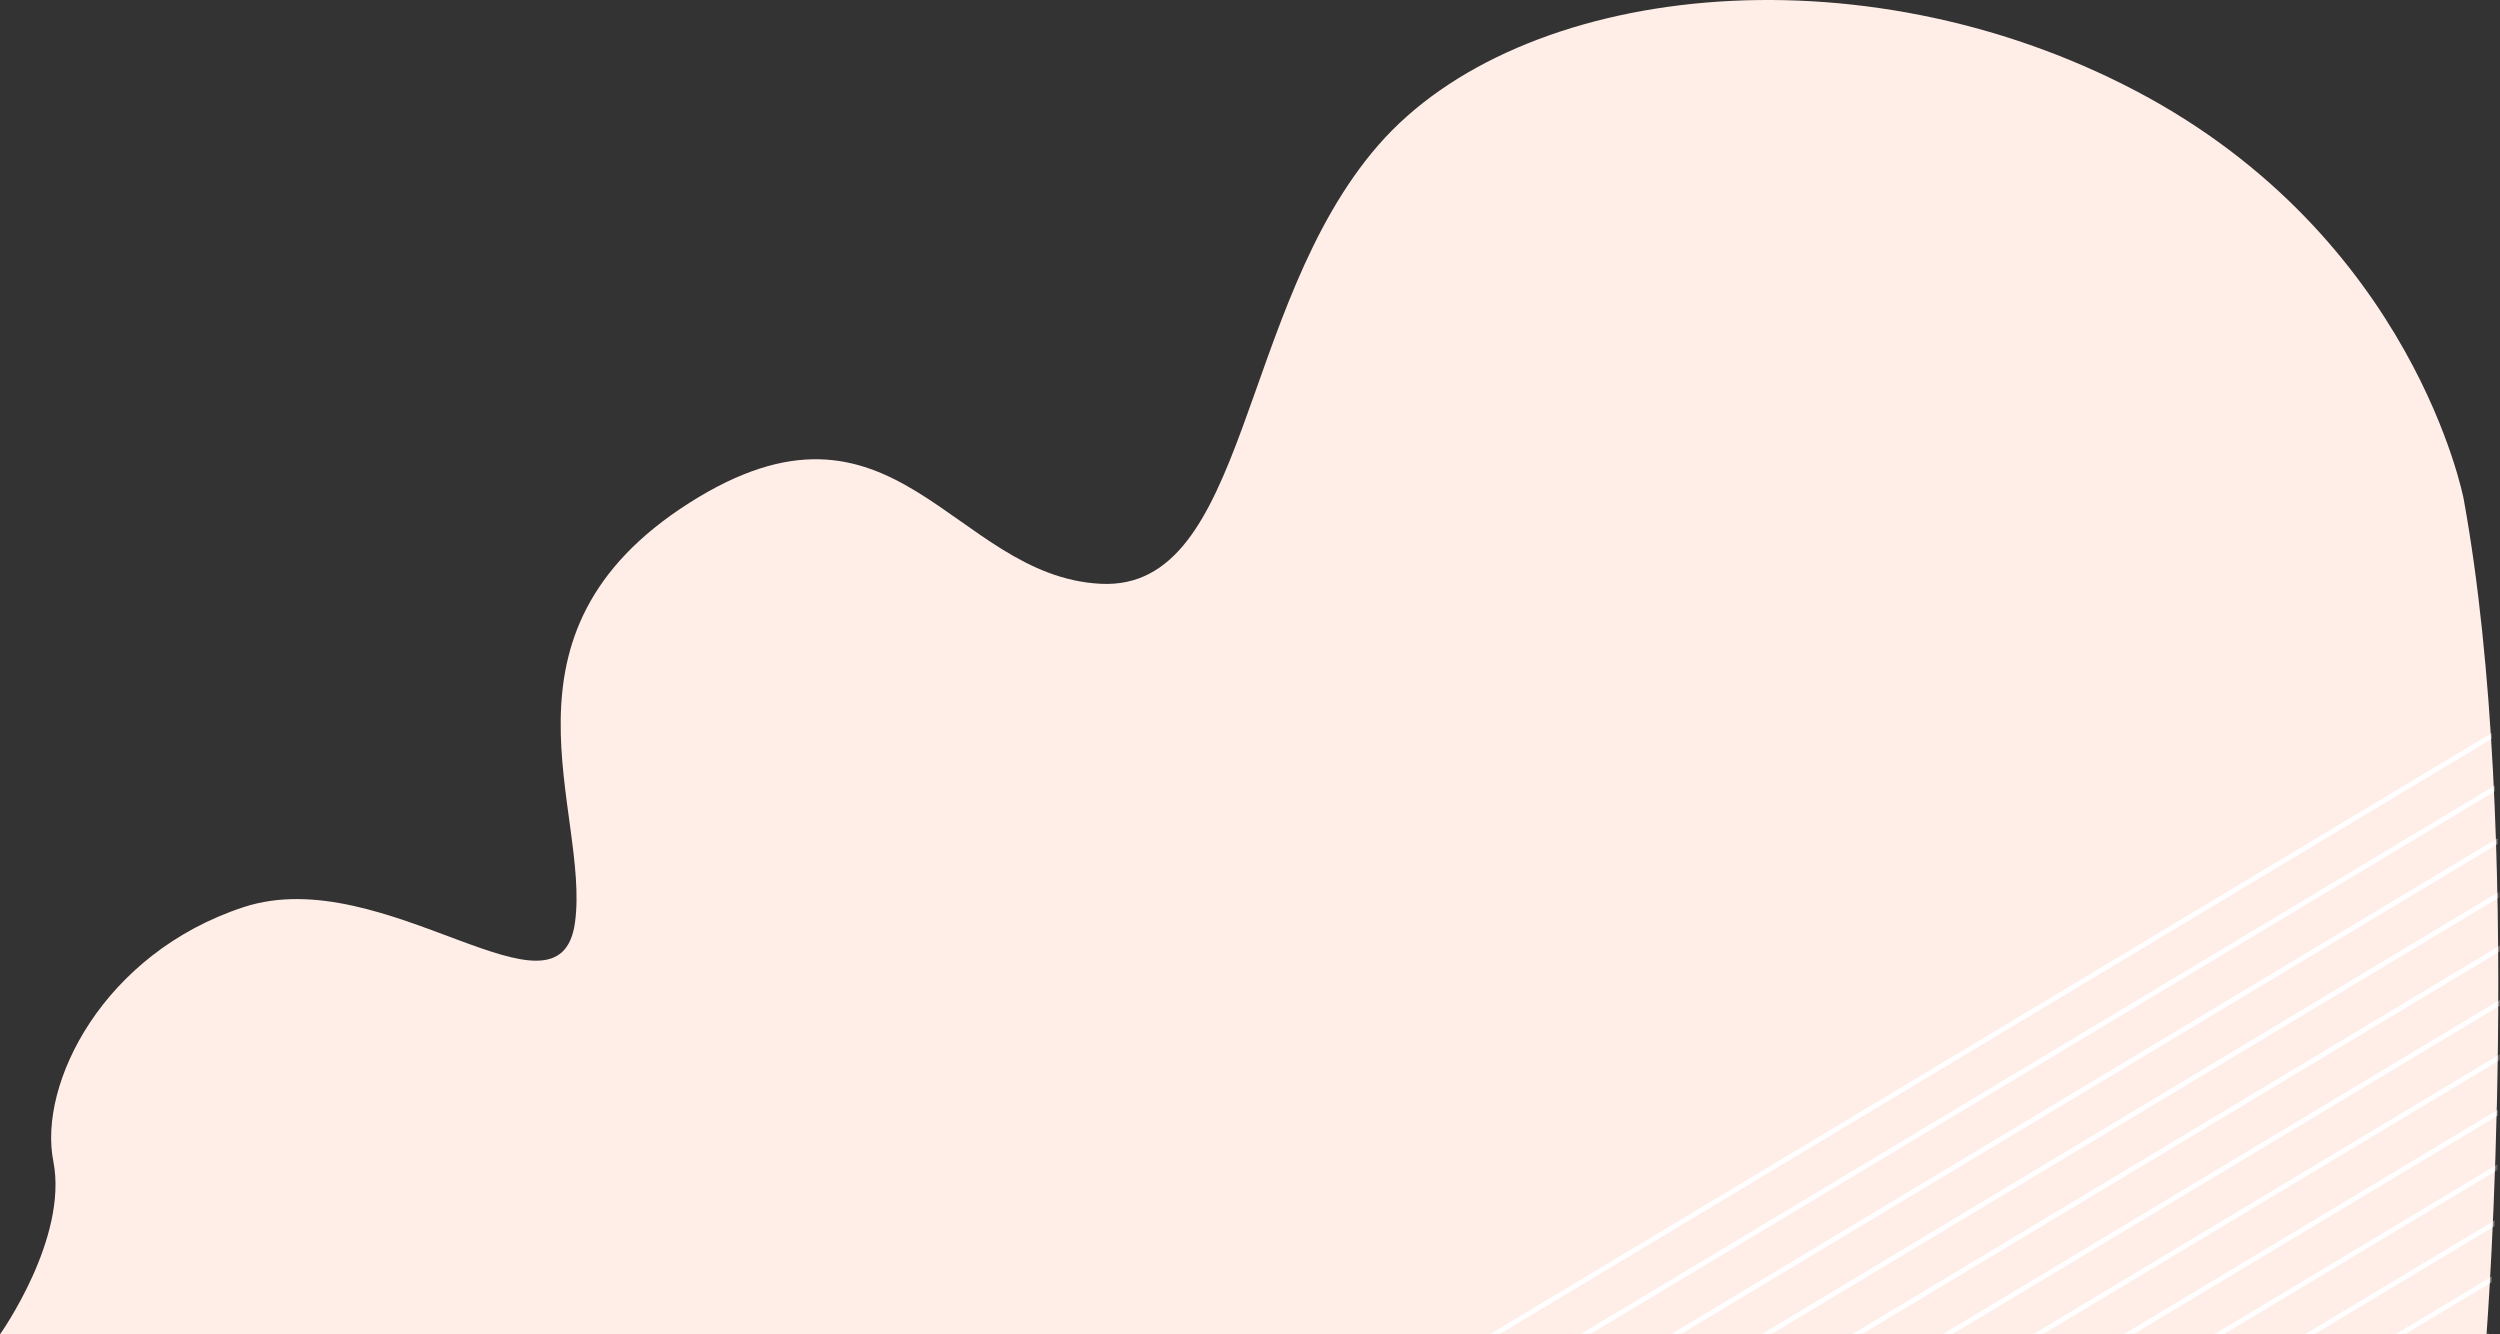 <?xml version="1.0" encoding="UTF-8"?>
<svg width="815px" height="435px" viewBox="0 0 815 435" version="1.1" xmlns="http://www.w3.org/2000/svg" xmlns:xlink="http://www.w3.org/1999/xlink">
    <rect x="0" y="0" width="815" height="435" fill="#333333" stroke="none"/>
    <title>@0.5xAsset#12</title>
    <defs>
        <path d="M803.163,162.708 C803.163,162.708 787.026,77.381 696.406,29.698 C605.786,-17.983 495.305,-5.435 449.374,47.267 C403.444,99.968 407.168,192.823 358.755,190.314 C310.341,187.805 291.721,121.3 224.687,163.963 C157.653,206.627 192.412,264.347 187.446,300.736 C182.481,337.126 125.378,280.66 79.447,295.717 C33.517,310.775 12.414,353.438 17.379,378.534 C22.345,403.63 0,435 0,435 L810.612,435 C810.612,435 823.025,271.876 803.163,162.708" id="path-1"></path>
    </defs>
    <g id="Page-1" stroke="none" stroke-width="1" fill="none" fill-rule="evenodd">
        <g id="Landing-Page-#2" transform="translate(-629, -2898)">
            <g id="Group-4" transform="translate(0, 2866)">
                <g id="Asset#12" transform="translate(629, 32)">
                    <mask id="mask-2" fill="white">
                        <use xlink:href="#path-1"></use>
                    </mask>
                    <use id="Mask" fill="#FFEEE8" xlink:href="#path-1"></use>
                    <g id="Group-16" mask="url(#mask-2)" stroke="#FFFFFF" stroke-width="1.6">
                        <g transform="translate(369, 208)">
                            <line x1="496.508" y1="0" x2="0" y2="297.905" id="Stroke-1"></line>
                            <line x1="503.625" y1="13.444" x2="7.117" y2="311.349" id="Stroke-3"></line>
                            <line x1="510.743" y1="26.889" x2="14.234" y2="324.794" id="Stroke-4"></line>
                            <line x1="517.861" y1="40.334" x2="21.353" y2="338.238" id="Stroke-5"></line>
                            <line x1="524.979" y1="53.778" x2="28.47" y2="351.682" id="Stroke-6"></line>
                            <line x1="532.096" y1="67.223" x2="35.588" y2="365.127" id="Stroke-7"></line>
                            <line x1="539.214" y1="80.667" x2="42.705" y2="378.571" id="Stroke-8"></line>
                            <line x1="546.331" y1="94.111" x2="49.823" y2="392.015" id="Stroke-9"></line>
                            <line x1="553.448" y1="107.556" x2="56.941" y2="405.46" id="Stroke-10"></line>
                            <line x1="560.567" y1="121" x2="64.058" y2="418.904" id="Stroke-11"></line>
                            <line x1="567.684" y1="134.444" x2="71.176" y2="432.348" id="Stroke-12"></line>
                            <line x1="574.802" y1="147.889" x2="78.293" y2="445.793" id="Stroke-13"></line>
                            <line x1="581.919" y1="161.333" x2="85.411" y2="459.237" id="Stroke-14"></line>
                        </g>
                    </g>
                </g>
            </g>
        </g>
    </g>
</svg>